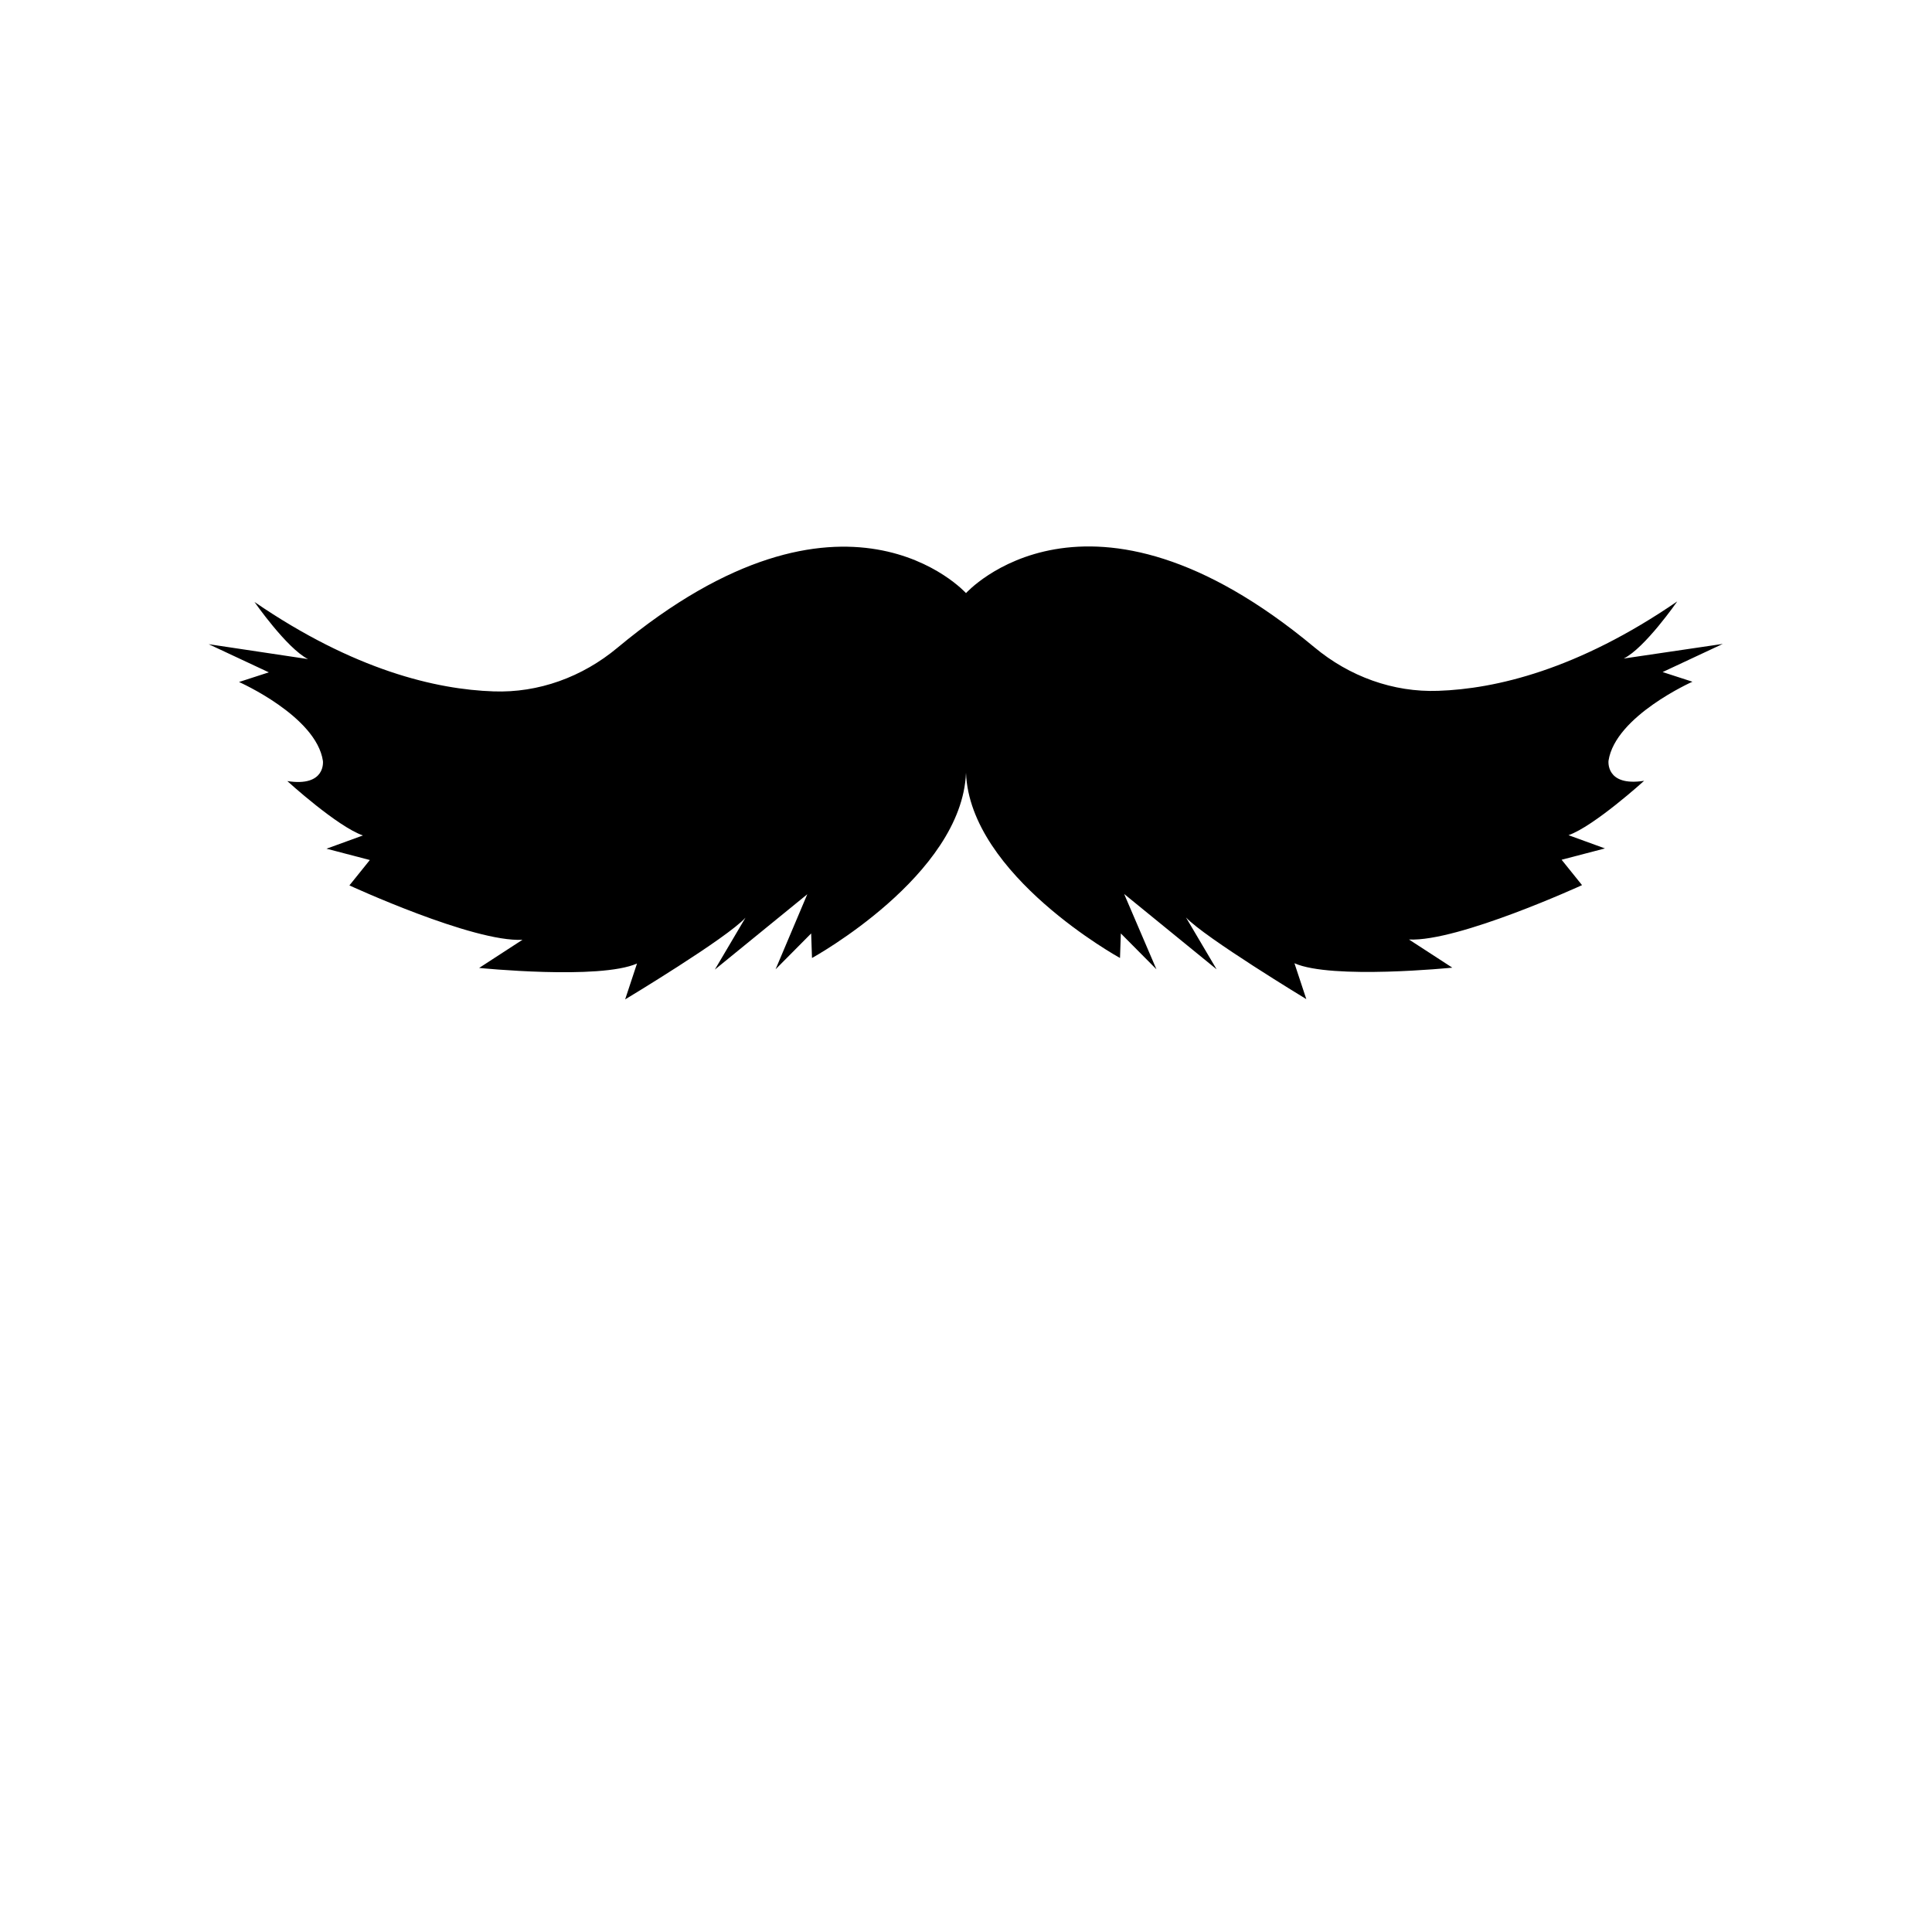 <svg xmlns="http://www.w3.org/2000/svg" xml:space="preserve" viewBox="0 0 700 700"><path d="M588.3 238.6c7.7-3.8 19.4-20.7 19.4-20.7-36.1 24.8-65.9 31.7-86.6 32.4-16.3.6-32.2-5.2-44.9-15.8C393.9 166 350 214.9 350 214.9s-43.9-48.8-126.3 19.8c-12.7 10.6-28.6 16.4-44.9 15.8-20.7-.7-50.4-7.6-86.6-32.4 0 0 11.7 16.8 19.4 20.7l-36-5.4 21.8 10.2-10.8 3.5s28 12.4 30.4 28.6c0 0 1.2 9.5-12.9 7.3 0 0 18.1 16.5 27.4 19.7l-13.2 4.8 15.7 4.1-7.4 9.2s44.9 20.7 62.7 19.7l-15.7 10.2s43.6 4.4 57.2-1.6l-4.3 13s36.9-22.2 43.6-29.6L259 351.3l33.5-27.3-11.5 27.2 12.9-13 .3 8.9s54.3-29.8 55.8-67.1c1.4 37.2 55.8 67.1 55.8 67.1l.3-8.9 12.9 13-11.7-27.3 33.5 27.3-11.1-18.8c6.8 7.3 43.6 29.6 43.6 29.6l-4.3-13c13.5 6 57.2 1.6 57.2 1.6l-15.7-10.2c17.8.9 62.7-19.7 62.7-19.7l-7.4-9.2 15.7-4.1-13.2-4.8c9.2-3.2 27.4-19.7 27.4-19.7-14.1 2.2-12.9-7.3-12.9-7.3 2.5-16.2 30.4-28.6 30.4-28.6l-10.8-3.5 21.8-10.2-35.9 5.3z"/></svg>